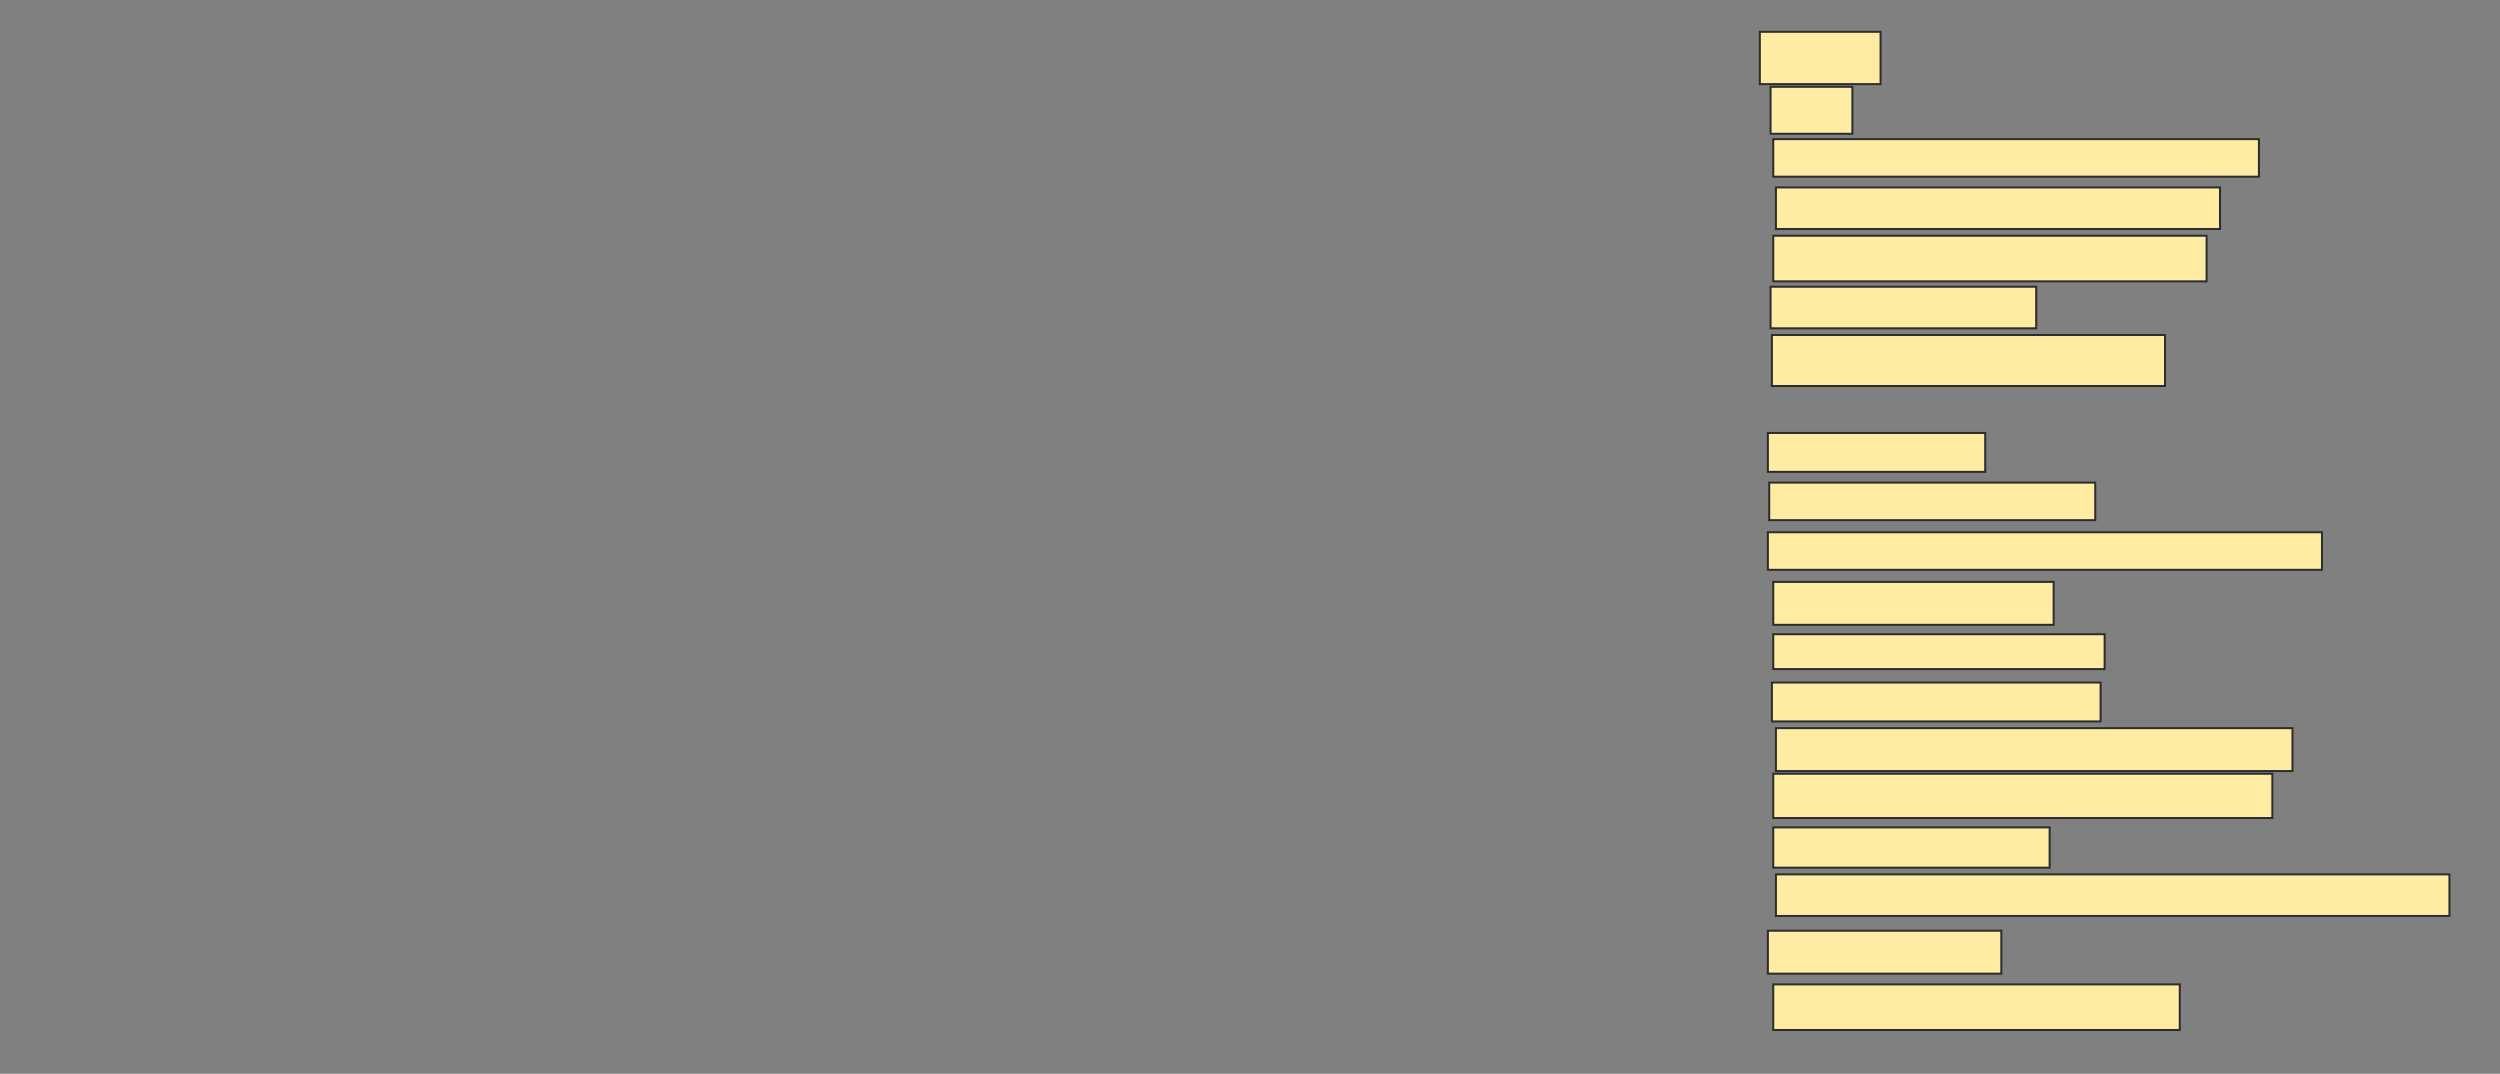 <svg xmlns="http://www.w3.org/2000/svg" width="1234" height="530">
 <rect width="100%" height="100%" fill="#808080" stroke="none"/>
 <!-- Created with Image Occlusion Enhanced -->
 <g>
  <title>Labels</title>
 </g>
 <g>
  <title>Masks</title>
  <rect id="495411d2f32d4fc18da45c23200f7c2a-ao-1" height="25.828" width="59.603" y="15.695" x="868.649" stroke="#2D2D2D" fill="#FFEBA2"/>
  <rect id="495411d2f32d4fc18da45c23200f7c2a-ao-2" height="23.179" width="40.397" y="42.848" x="873.947" stroke="#2D2D2D" fill="#FFEBA2"/>
  <rect id="495411d2f32d4fc18da45c23200f7c2a-ao-3" height="18.543" width="239.735" y="68.676" x="875.272" stroke="#2D2D2D" fill="#FFEBA2"/>
  <rect id="495411d2f32d4fc18da45c23200f7c2a-ao-4" height="20.53" width="219.205" y="92.517" x="876.596" stroke="#2D2D2D" fill="#FFEBA2"/>
  <rect id="495411d2f32d4fc18da45c23200f7c2a-ao-5" height="22.517" width="213.907" y="116.358" x="875.272" stroke="#2D2D2D" fill="#FFEBA2"/>
  <rect id="495411d2f32d4fc18da45c23200f7c2a-ao-6" height="20.53" width="131.126" y="141.523" x="873.947" stroke="#2D2D2D" fill="#FFEBA2"/>
  <rect id="495411d2f32d4fc18da45c23200f7c2a-ao-7" height="25.166" width="194.04" y="165.364" x="874.609" stroke="#2D2D2D" fill="#FFEBA2"/>
  <rect id="495411d2f32d4fc18da45c23200f7c2a-ao-8" height="19.205" width="107.285" y="213.709" x="872.623" stroke="#2D2D2D" fill="#FFEBA2"/>
  <rect stroke="#2D2D2D" id="495411d2f32d4fc18da45c23200f7c2a-ao-9" height="18.543" width="160.927" y="238.212" x="873.285" fill="#FFEBA2"/>
  <rect id="495411d2f32d4fc18da45c23200f7c2a-ao-10" height="18.543" width="273.51" y="262.715" x="872.623" stroke-linecap="null" stroke-linejoin="null" stroke-dasharray="null" stroke="#2D2D2D" fill="#FFEBA2"/>
  <rect id="495411d2f32d4fc18da45c23200f7c2a-ao-11" height="21.192" width="138.411" y="287.219" x="875.272" stroke-linecap="null" stroke-linejoin="null" stroke-dasharray="null" stroke="#2D2D2D" fill="#FFEBA2"/>
  <rect id="495411d2f32d4fc18da45c23200f7c2a-ao-12" height="17.219" width="163.576" y="313.046" x="875.272" stroke-linecap="null" stroke-linejoin="null" stroke-dasharray="null" stroke="#2D2D2D" fill="#FFEBA2"/>
  <rect id="495411d2f32d4fc18da45c23200f7c2a-ao-13" height="19.205" width="162.252" y="336.887" x="874.609" stroke-linecap="null" stroke-linejoin="null" stroke-dasharray="null" stroke="#2D2D2D" fill="#FFEBA2"/>
  <rect id="495411d2f32d4fc18da45c23200f7c2a-ao-14" height="21.192" width="254.967" y="359.404" x="876.596" stroke-linecap="null" stroke-linejoin="null" stroke-dasharray="null" stroke="#2D2D2D" fill="#FFEBA2"/>
  <rect id="495411d2f32d4fc18da45c23200f7c2a-ao-15" height="21.854" width="246.358" y="381.921" x="875.272" stroke-linecap="null" stroke-linejoin="null" stroke-dasharray="null" stroke="#2D2D2D" fill="#FFEBA2"/>
  <rect id="495411d2f32d4fc18da45c23200f7c2a-ao-16" height="19.868" width="136.424" y="408.411" x="875.272" stroke-linecap="null" stroke-linejoin="null" stroke-dasharray="null" stroke="#2D2D2D" fill="#FFEBA2"/>
  <rect id="495411d2f32d4fc18da45c23200f7c2a-ao-17" height="20.53" width="332.45" y="431.589" x="876.596" stroke-linecap="null" stroke-linejoin="null" stroke-dasharray="null" stroke="#2D2D2D" fill="#FFEBA2"/>
  <rect id="495411d2f32d4fc18da45c23200f7c2a-ao-18" height="21.192" width="115.232" y="459.404" x="872.623" stroke-linecap="null" stroke-linejoin="null" stroke-dasharray="null" stroke="#2D2D2D" fill="#FFEBA2"/>
  <rect id="495411d2f32d4fc18da45c23200f7c2a-ao-19" height="22.517" width="200.662" y="485.894" x="875.272" stroke-linecap="null" stroke-linejoin="null" stroke-dasharray="null" stroke="#2D2D2D" fill="#FFEBA2"/>
 </g>
</svg>